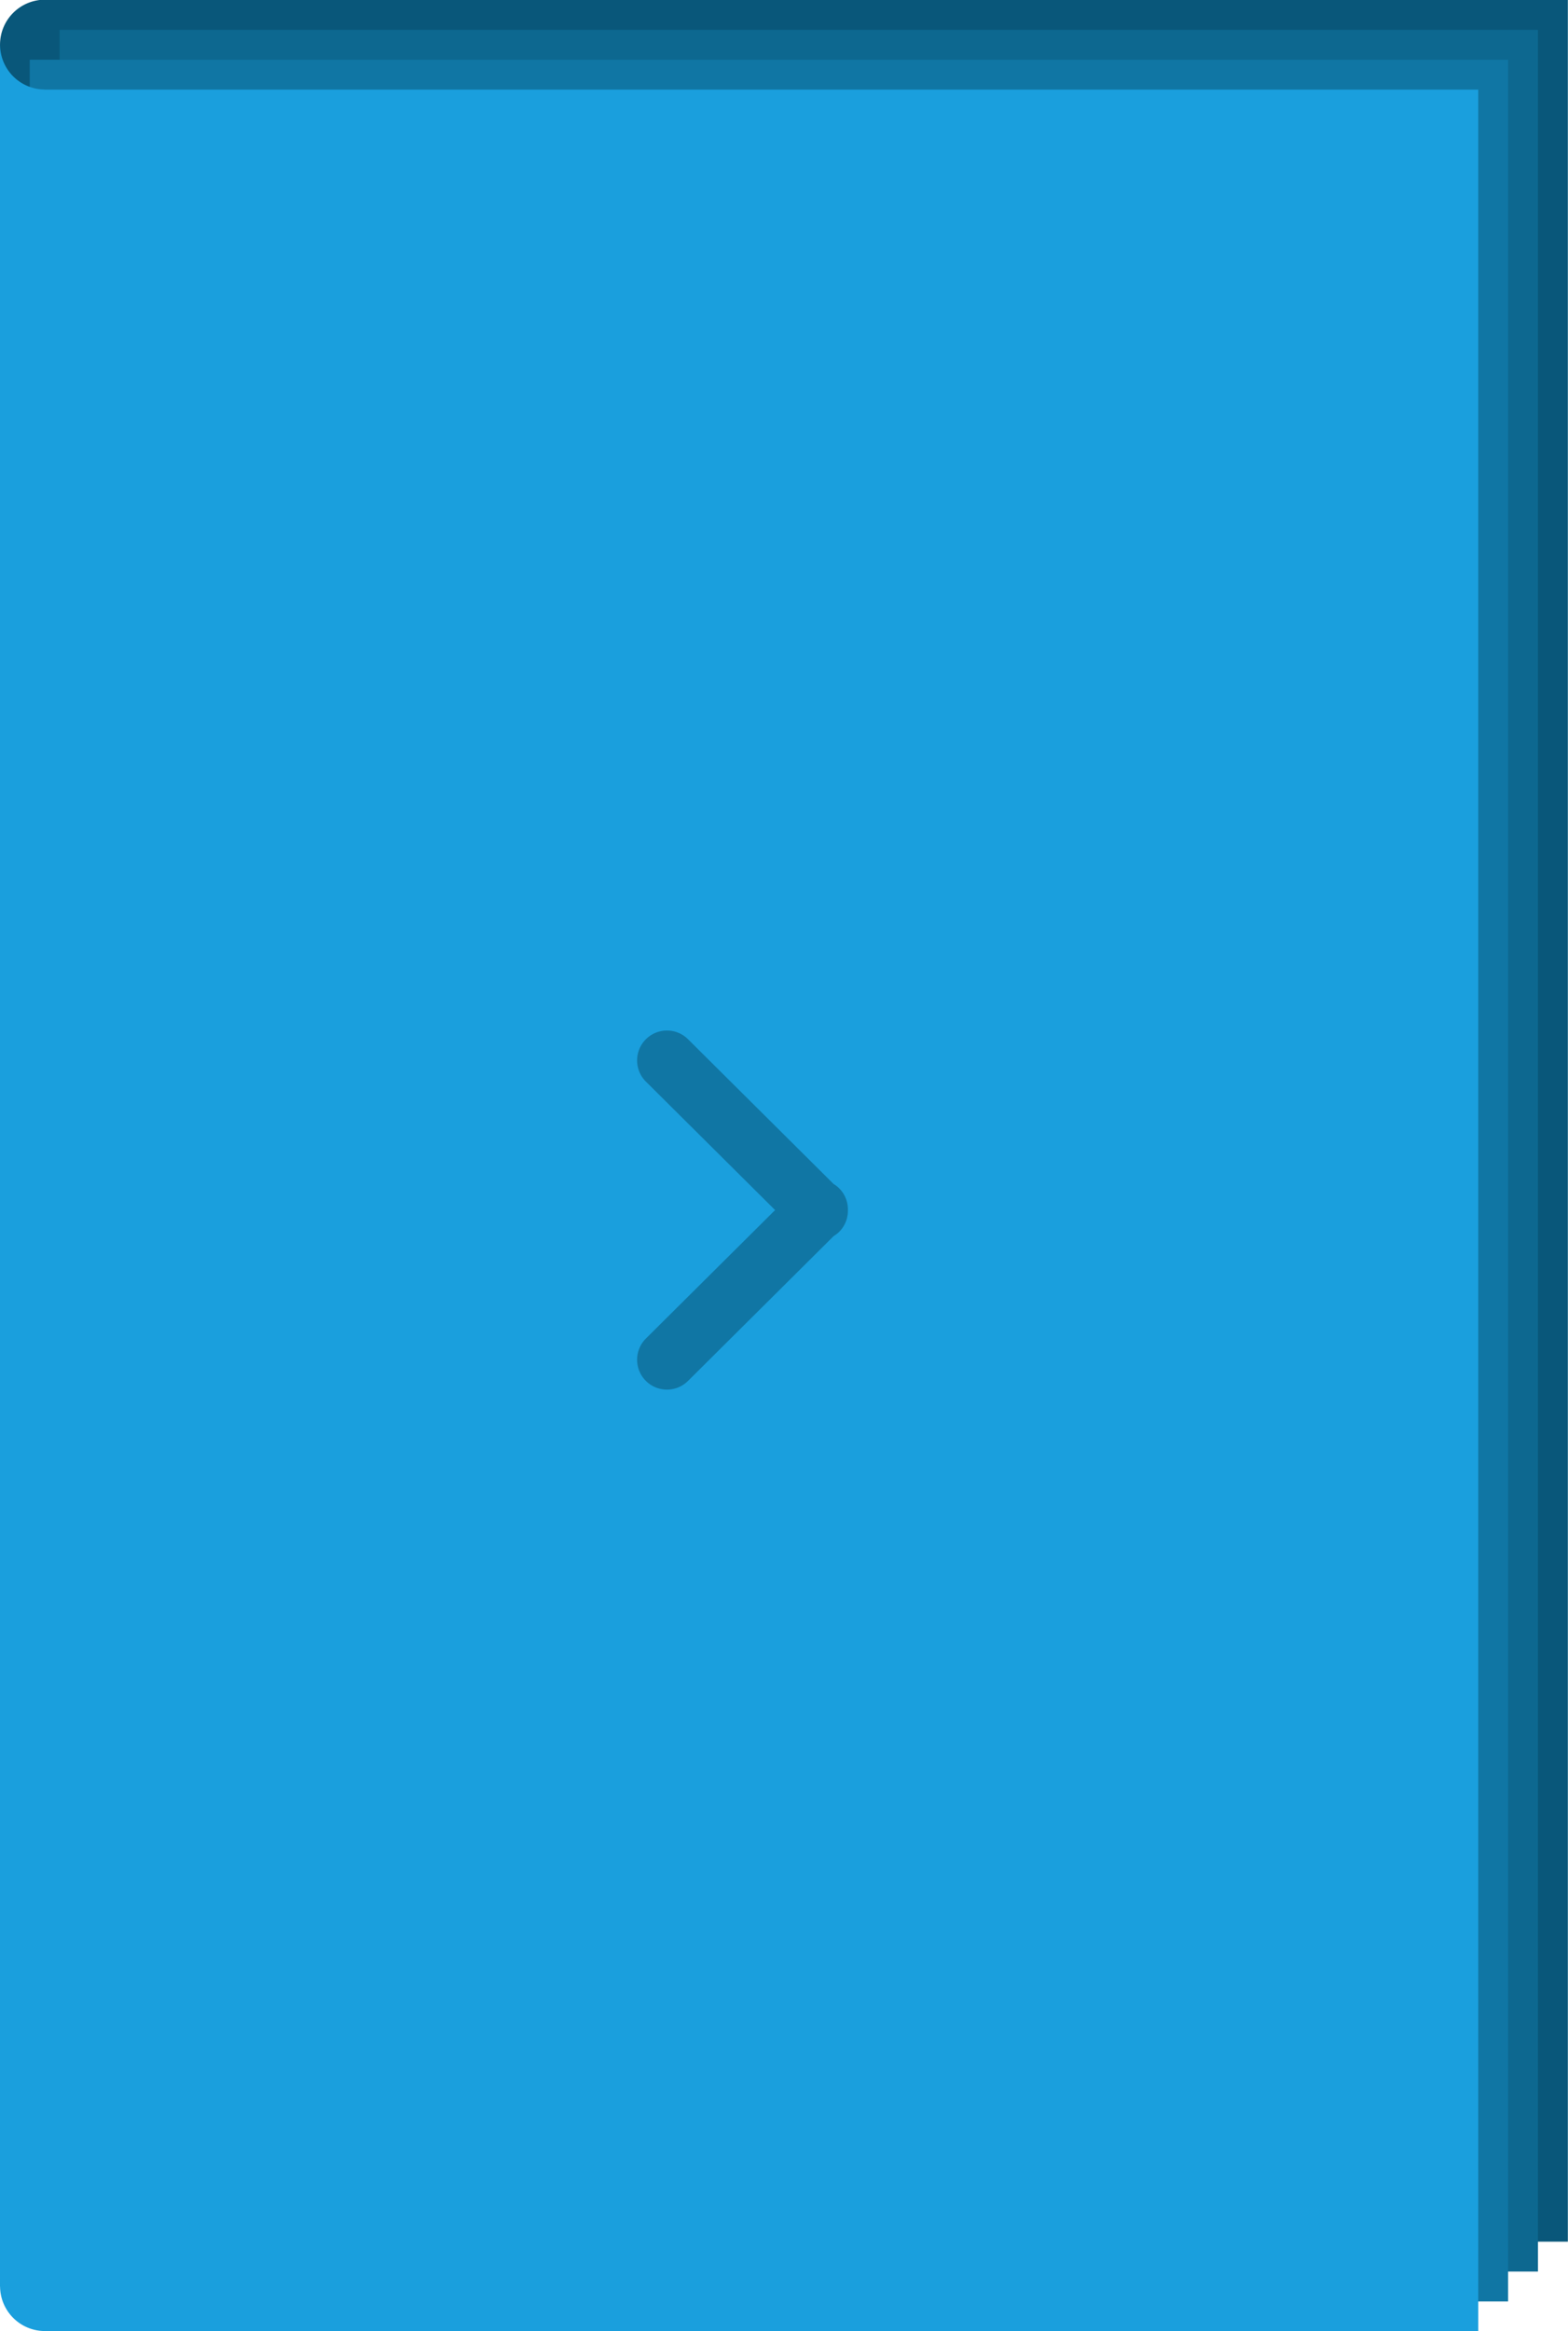 <svg xmlns="http://www.w3.org/2000/svg" width="210" height="312" viewBox="0 0 210 312"><path fill-rule="evenodd" clip-rule="evenodd" fill="#09577A" d="M16.978 300.02H-.017V5.994h.023l-.002-.018A6.016 6.016 0 0 1 6.021-.041c.119 0 .23.028.347.035h203.611V300.02H16.978z"/><path fill-rule="evenodd" clip-rule="evenodd" fill="#0D6890" d="M7.984 3.995h197.995v300.026H7.984z"/><path fill-rule="evenodd" clip-rule="evenodd" fill="#1076A4" d="M3.983 7.995h197.995v300.026H3.983z"/><path fill-rule="evenodd" clip-rule="evenodd" fill="#1A9FDD" d="M112.393 159.044a3.916 3.916 0 0 0-.745-.575l-19.494-19.373a3.997 3.997 0 0 0-5.656 0 3.997 3.997 0 0 0 0 5.656l17.309 17.202-17.309 17.2a4 4 0 1 0 5.656 5.658l19.496-19.377a4.03 4.03 0 0 0 .743-.571 3.988 3.988 0 0 0 1.164-2.911 3.988 3.988 0 0 0-1.164-2.909zm85.585 152.977H5.915v-.039a6.007 6.007 0 0 1-5.905-5.938h-.026V6.043H.01a6.006 6.006 0 0 0 5.905 5.938v.014h192.063v300.026z"/></svg>
